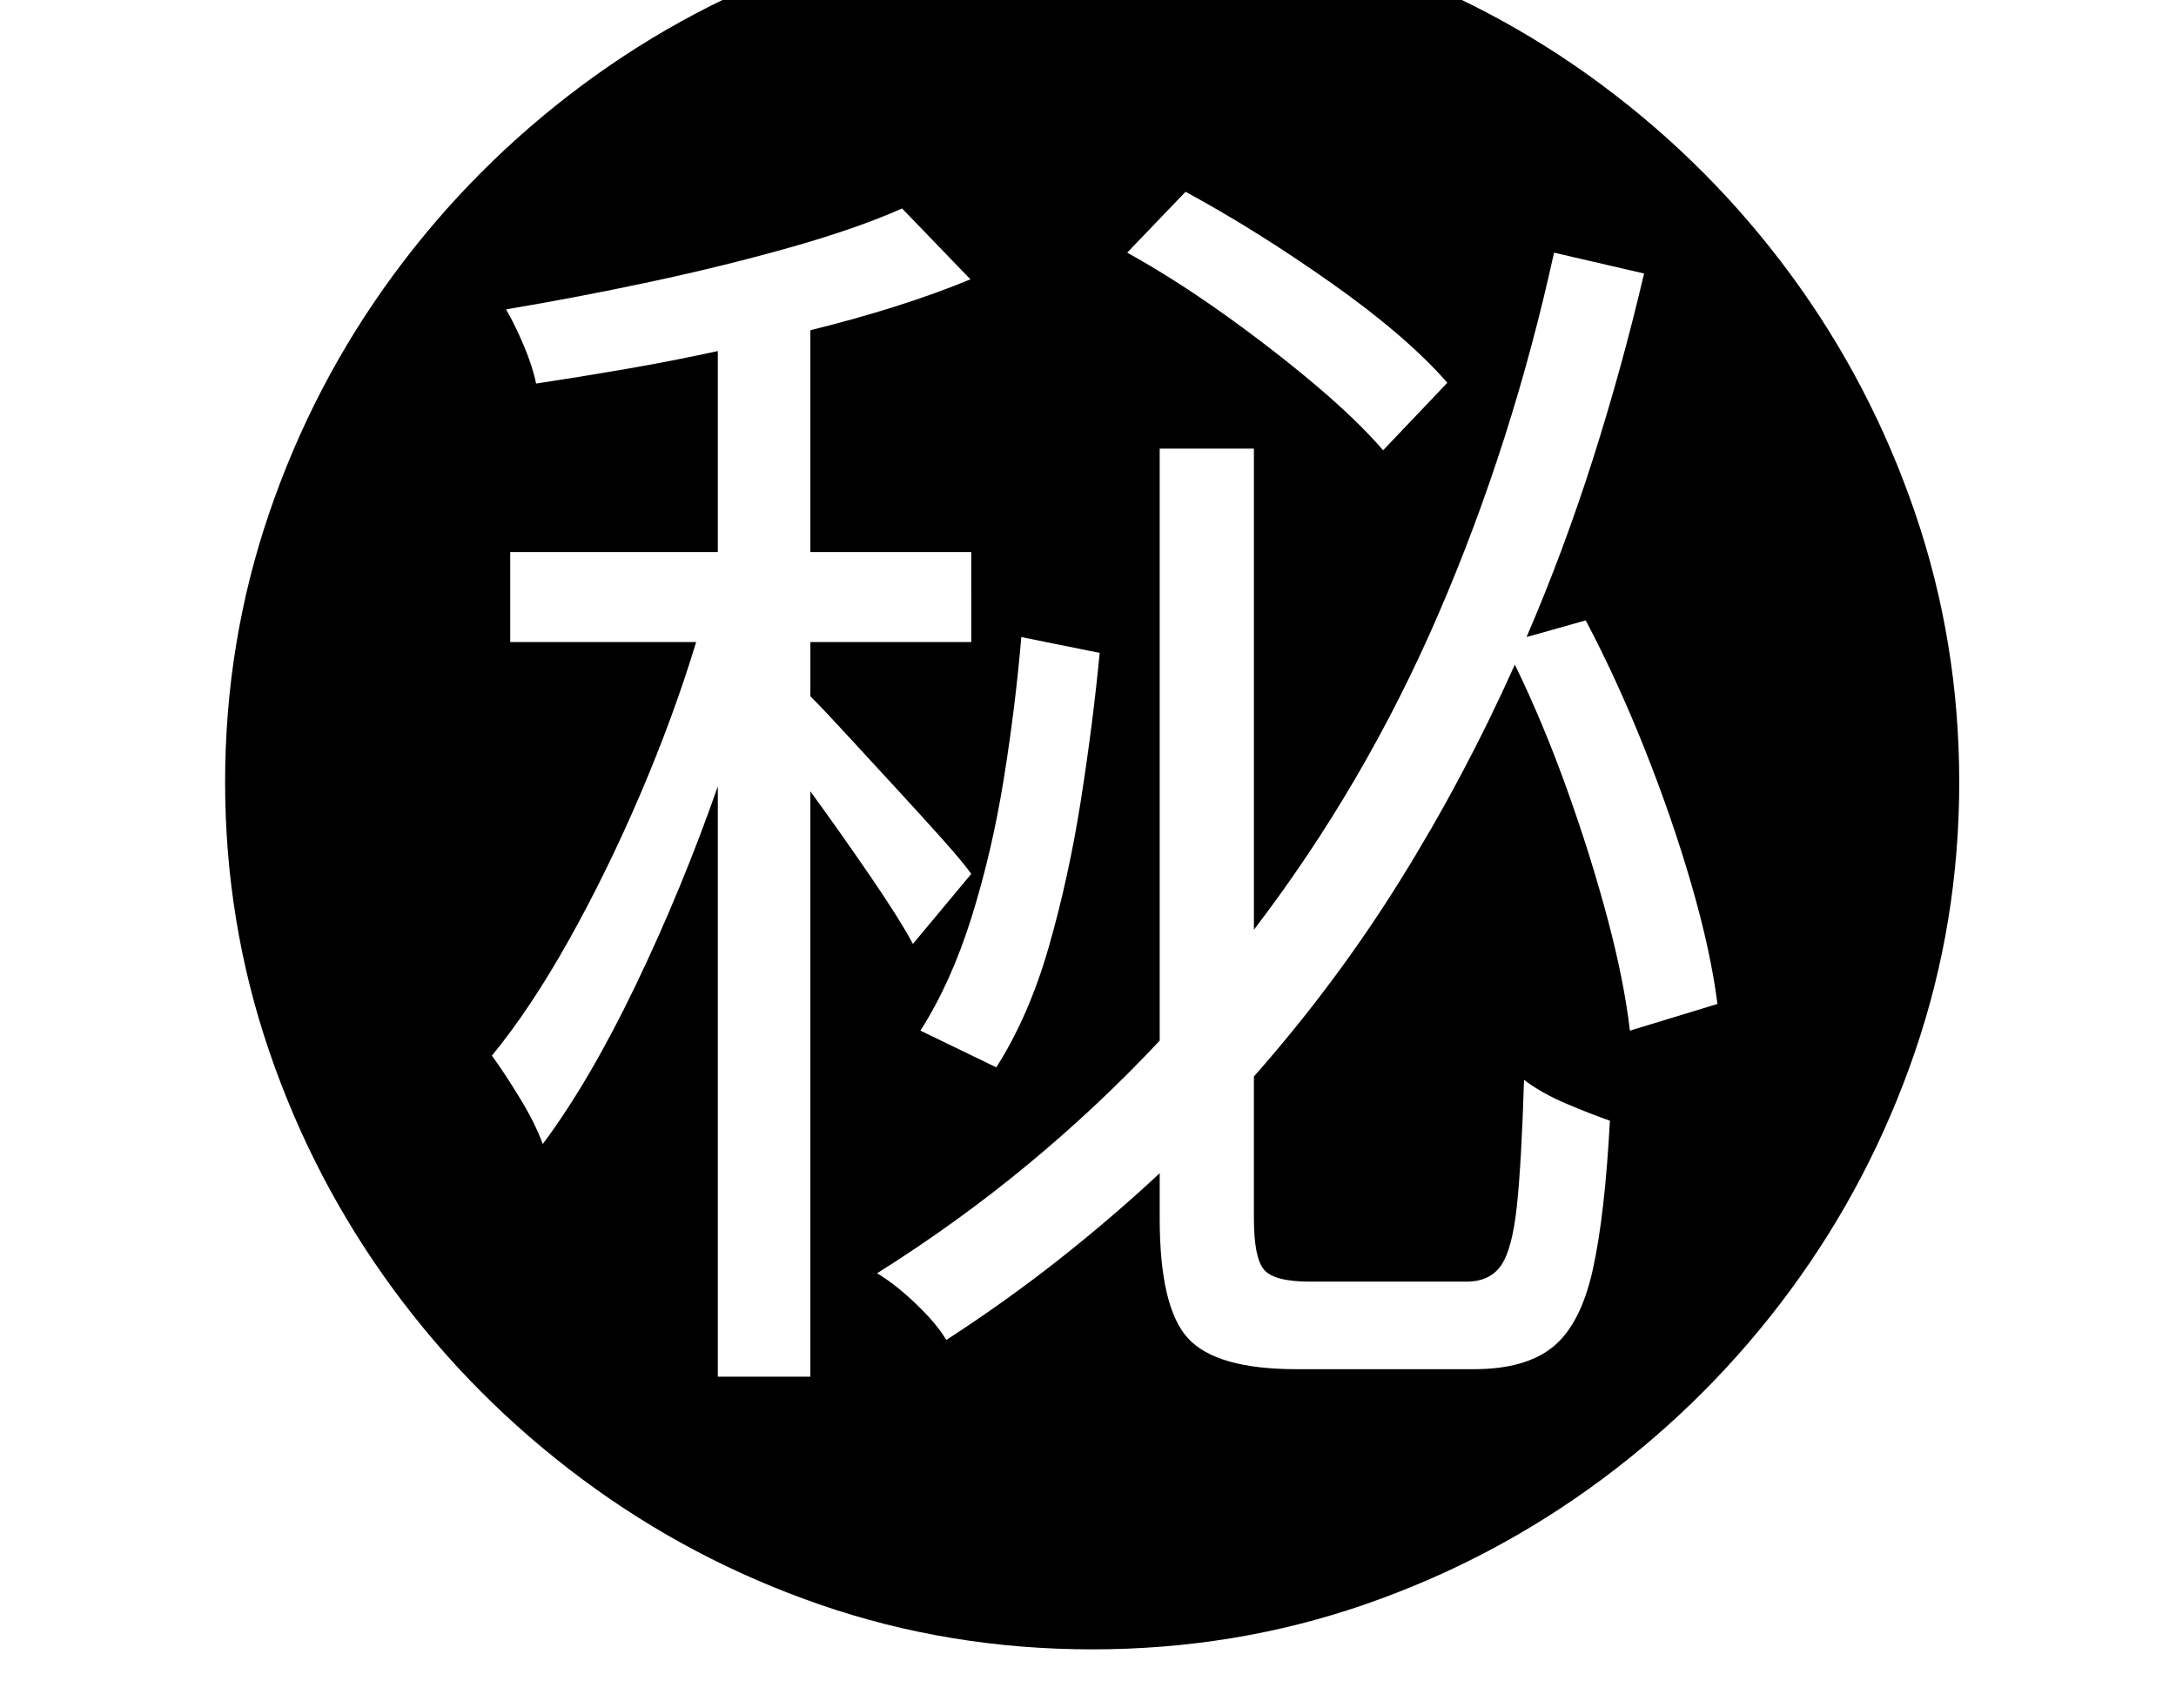 <svg xmlns="http://www.w3.org/2000/svg" viewBox="-10 0 2610 2048"><path d="M1300 1978q-171 0-326-53.5T688.5 1774 462 1546.5 313 1261t-53-323 53-323 149-285.5T688.5 102 974-48.5t326-53.5 326 53.5T1911.5 102 2138 329.5 2287 615t53 323-53 323-149 285.5-226.5 227.5-285.5 150.5-326 53.5zm-449-327h111V949q35 48 71 100.5t52 82.5l70-84q-10-14-35-42t-55.5-61-58-63-44.5-47v-65h193V662H962V396q53-13 102-28.5t90-32.5l-82-85q-54 24-133.5 46.5T770 338t-173 33q11 19 21.5 44t14.5 45q53-8 108-17.5T851 421v241H602v108h223q-27 89-67 182.5T672 1128t-92 138q14 19 33 50t28 56q56-75 111.5-190.5T851 943zm334-371q39-61 63-144.5t38.5-176T1309 783l-94-19q-7 83-21 170t-38.5 165.5T1094 1236zm360 362h213q62 0 95-27t47.5-92.5T1921 1344q-23-8-52.5-20.5T1818 1295q-3 98-8.5 150.5t-19 72-41.5 19.5h-188q-43 0-55-14.5t-12-61.5v-170q98-111 175-234.5T1807 797q34 70 62.5 149.5T1918 1101t27 135l105-32q-8-63-31-142.5T1963 899t-71-155l-71 20q44-102 79-211.5t62-224.5l-108-25q-50 228-138.5 433T1494 1115V538h-113v710q-73 78-157.5 148T1042 1527q22 13 47 37t36 43q71-46 134.5-96t121.5-104v54q0 107 34 144t130 37zm104-1102 77-81q-49-56-139-119.5T1412 230l-70 73q56 31 115 73t110 85 82 79z"/></svg>